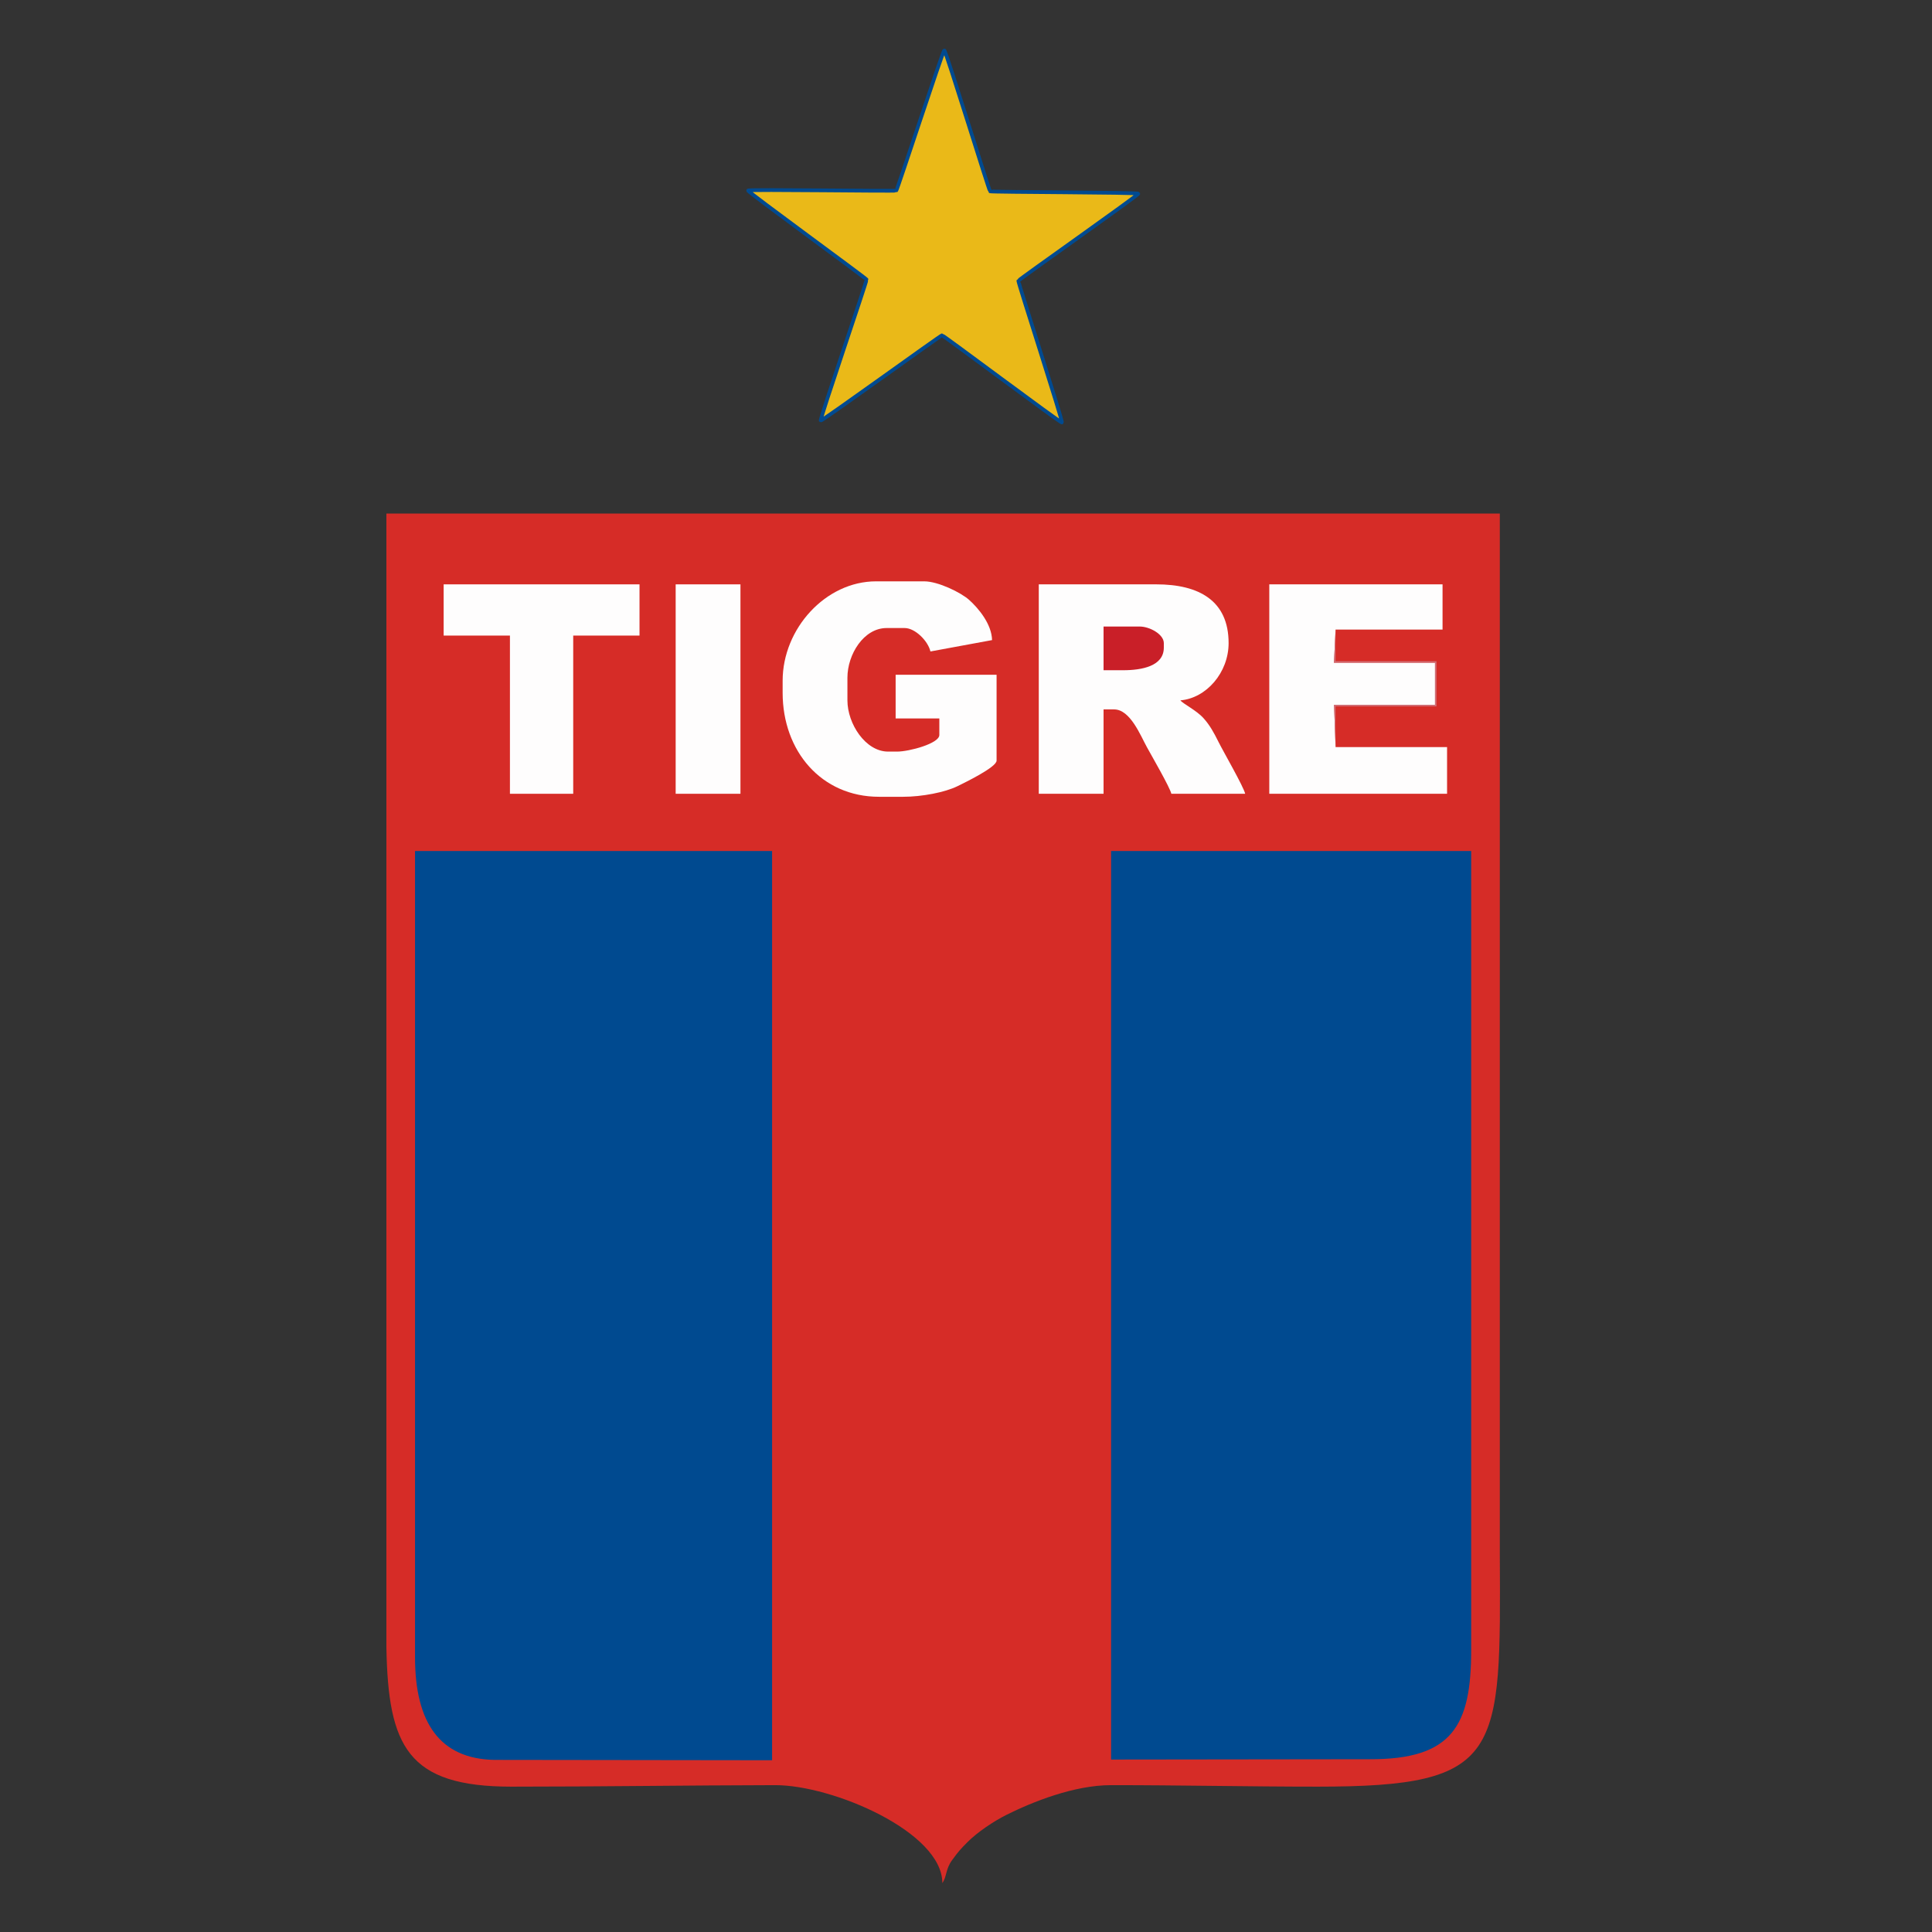 <svg enable-background="new 0 0 612 752" height="1000" viewBox="0 0 1000 1000" width="1000" xmlns="http://www.w3.org/2000/svg"><rect x="0" y="0" width="1000" height="1000" fill="#333333" stroke="none"/><g transform="matrix(.963 0 0 .963 192.98 258.946)"><g><path clip-rule="evenodd" d="m 7.286 616.6 c .982 53.125 11.299 74.805 67.213 74.805 c 48.147 0 93.697 -.714 141.715 -.81 c 31.016 -.062 89.887 25.192 89.887 52.638 c 2.517 -3.622 1.613 -7.421 5.339 -12.477 c 3.421 -4.643 4.272 -5.615 8.227 -9.59 c 5.167 -5.195 13.987 -11.168 20.983 -14.648 c 13.865 -6.898 36.178 -15.923 56.148 -15.923 c 37.518 0 74.438 .81 110.943 .81 c 99.851 0 98.486 -17.028 97.985 -125.519 c 0 -37.25 0 -74.501 0 -111.752 c 0 -149.004 0 -298.006 0 -447.009 H 7.286 Z" fill="#d62c27" fill-rule="evenodd"/><path clip-rule="evenodd" d="m 396.799 676.84 l 139.072 -.174 c 44.414 .134 54.471 -18.07 54.471 -58.61 V 188.519 H 396.799 Z" fill="#004a90" fill-rule="evenodd"/><path clip-rule="evenodd" d="m 22.672 621.763 c 0 35.498 13.484 54.599 42.445 55.255 l 149.477 .195 V 188.519 H 22.672 Z" fill="#004a90" fill-rule="evenodd"/><path clip-rule="evenodd" d="m 357.929 157.748 h 34.821 v -45.349 h 5.669 c 8.67 0 14.153 13.978 17.677 20.384 c 2.429 4.418 12.274 21.438 13.096 24.965 h 39.681 c -.921 -3.952 -11.557 -22.312 -14.304 -27.807 c -2.502 -5.004 -4.616 -8.981 -8.156 -12.898 c -3.808 -4.214 -11.051 -7.714 -12.362 -9.503 c 13.91 -1.157 25.914 -14.909 25.914 -30.773 c 0 -22.784 -15.873 -31.582 -38.871 -31.582 H 357.93 v 112.563 z" fill="#fefdfd" fill-rule="evenodd"/><path clip-rule="evenodd" d="m 220.263 97.012 v 6.479 c 0 31.272 20.802 55.875 51.827 55.875 h 12.957 c 10.087 0 22.469 -2.389 29.144 -5.676 c 3.684 -1.813 21.063 -10.177 21.063 -13.758 V 93.773 h -54.256 v 23.484 h 23.484 v 8.907 c 0 4.553 -16.21 8.908 -22.675 8.908 h -4.859 c -12.125 0 -21.864 -14.926 -21.864 -27.533 V 95.393 c 0 -12.595 8.788 -26.724 21.054 -26.724 h 9.719 c 5.661 0 12.563 6.982 13.844 12.587 l 33.124 -6.108 c -.192 -8.659 -7.398 -17.22 -12.366 -21.646 c -4.431 -3.947 -16.642 -9.937 -24.075 -9.937 H 270.47 c -27.123 0 -50.207 25.463 -50.207 53.447 z" fill="#fefdfd" fill-rule="evenodd"/><path clip-rule="evenodd" d="M 481.829 45.185 L 481.829 157.748 L 577.385 157.748 L 577.385 132.643 L 517.459 132.643 L 516.65 109.969 L 570.906 109.969 L 570.906 87.294 L 516.597 87.294 L 517.459 69.479 L 574.955 69.479 L 574.955 45.185 Z" fill="#fefdfd" fill-rule="evenodd"/><path clip-rule="evenodd" d="M 38.058 72.718 L 73.689 72.718 L 73.689 157.748 L 107.701 157.748 L 107.701 72.718 L 143.332 72.718 L 143.332 45.185 L 38.058 45.185 Z" fill="#fefdfd" fill-rule="evenodd"/><path clip-rule="evenodd" d="M 162.767 45.185 H 197.589 V 157.748 H 162.767 Z" fill="#fefdfd" fill-rule="evenodd"/><path clip-rule="evenodd" d="m 392.75 91.343 h 10.528 c 10.166 0 21.864 -2.234 21.864 -12.147 v -2.43 c 0 -4.734 -7.595 -8.908 -12.958 -8.908 H 392.75 Z" fill="#c91f28" fill-rule="evenodd"/><path clip-rule="evenodd" d="M 570.906 109.969 L 516.65 109.969 L 517.459 132.643 L 517.459 110.779 L 571.717 110.779 L 571.717 86.484 L 517.459 86.484 L 517.459 69.479 L 516.597 87.294 L 570.906 87.294 Z" fill="#d06e75" fill-rule="evenodd"/></g><path d="m 370.366 -41.829 c -.648 .463 -63.643 -46.83 -64.439 -46.837 c -.797 -.006 -64.546 46.264 -65.187 45.791 c -.641 -.473 24.872 -74.999 24.632 -75.759 c -.24 -.76 -63.946 -47.09 -63.693 -47.846 c .252 -.756 79.014 .478 79.662 .015 c .648 -.463 25.025 -75.368 25.822 -75.361 c .797 .006 23.962 75.295 24.602 75.768 c .641 .473 79.412 .511 79.652 1.27 c .24 .76 -64.205 46.056 -64.457 46.812 c -.252 .756 24.054 75.683 23.406 76.146 z" fill="#eab918" stroke="#004a90" stroke-linejoin="round" stroke-width="2"/></g></svg>